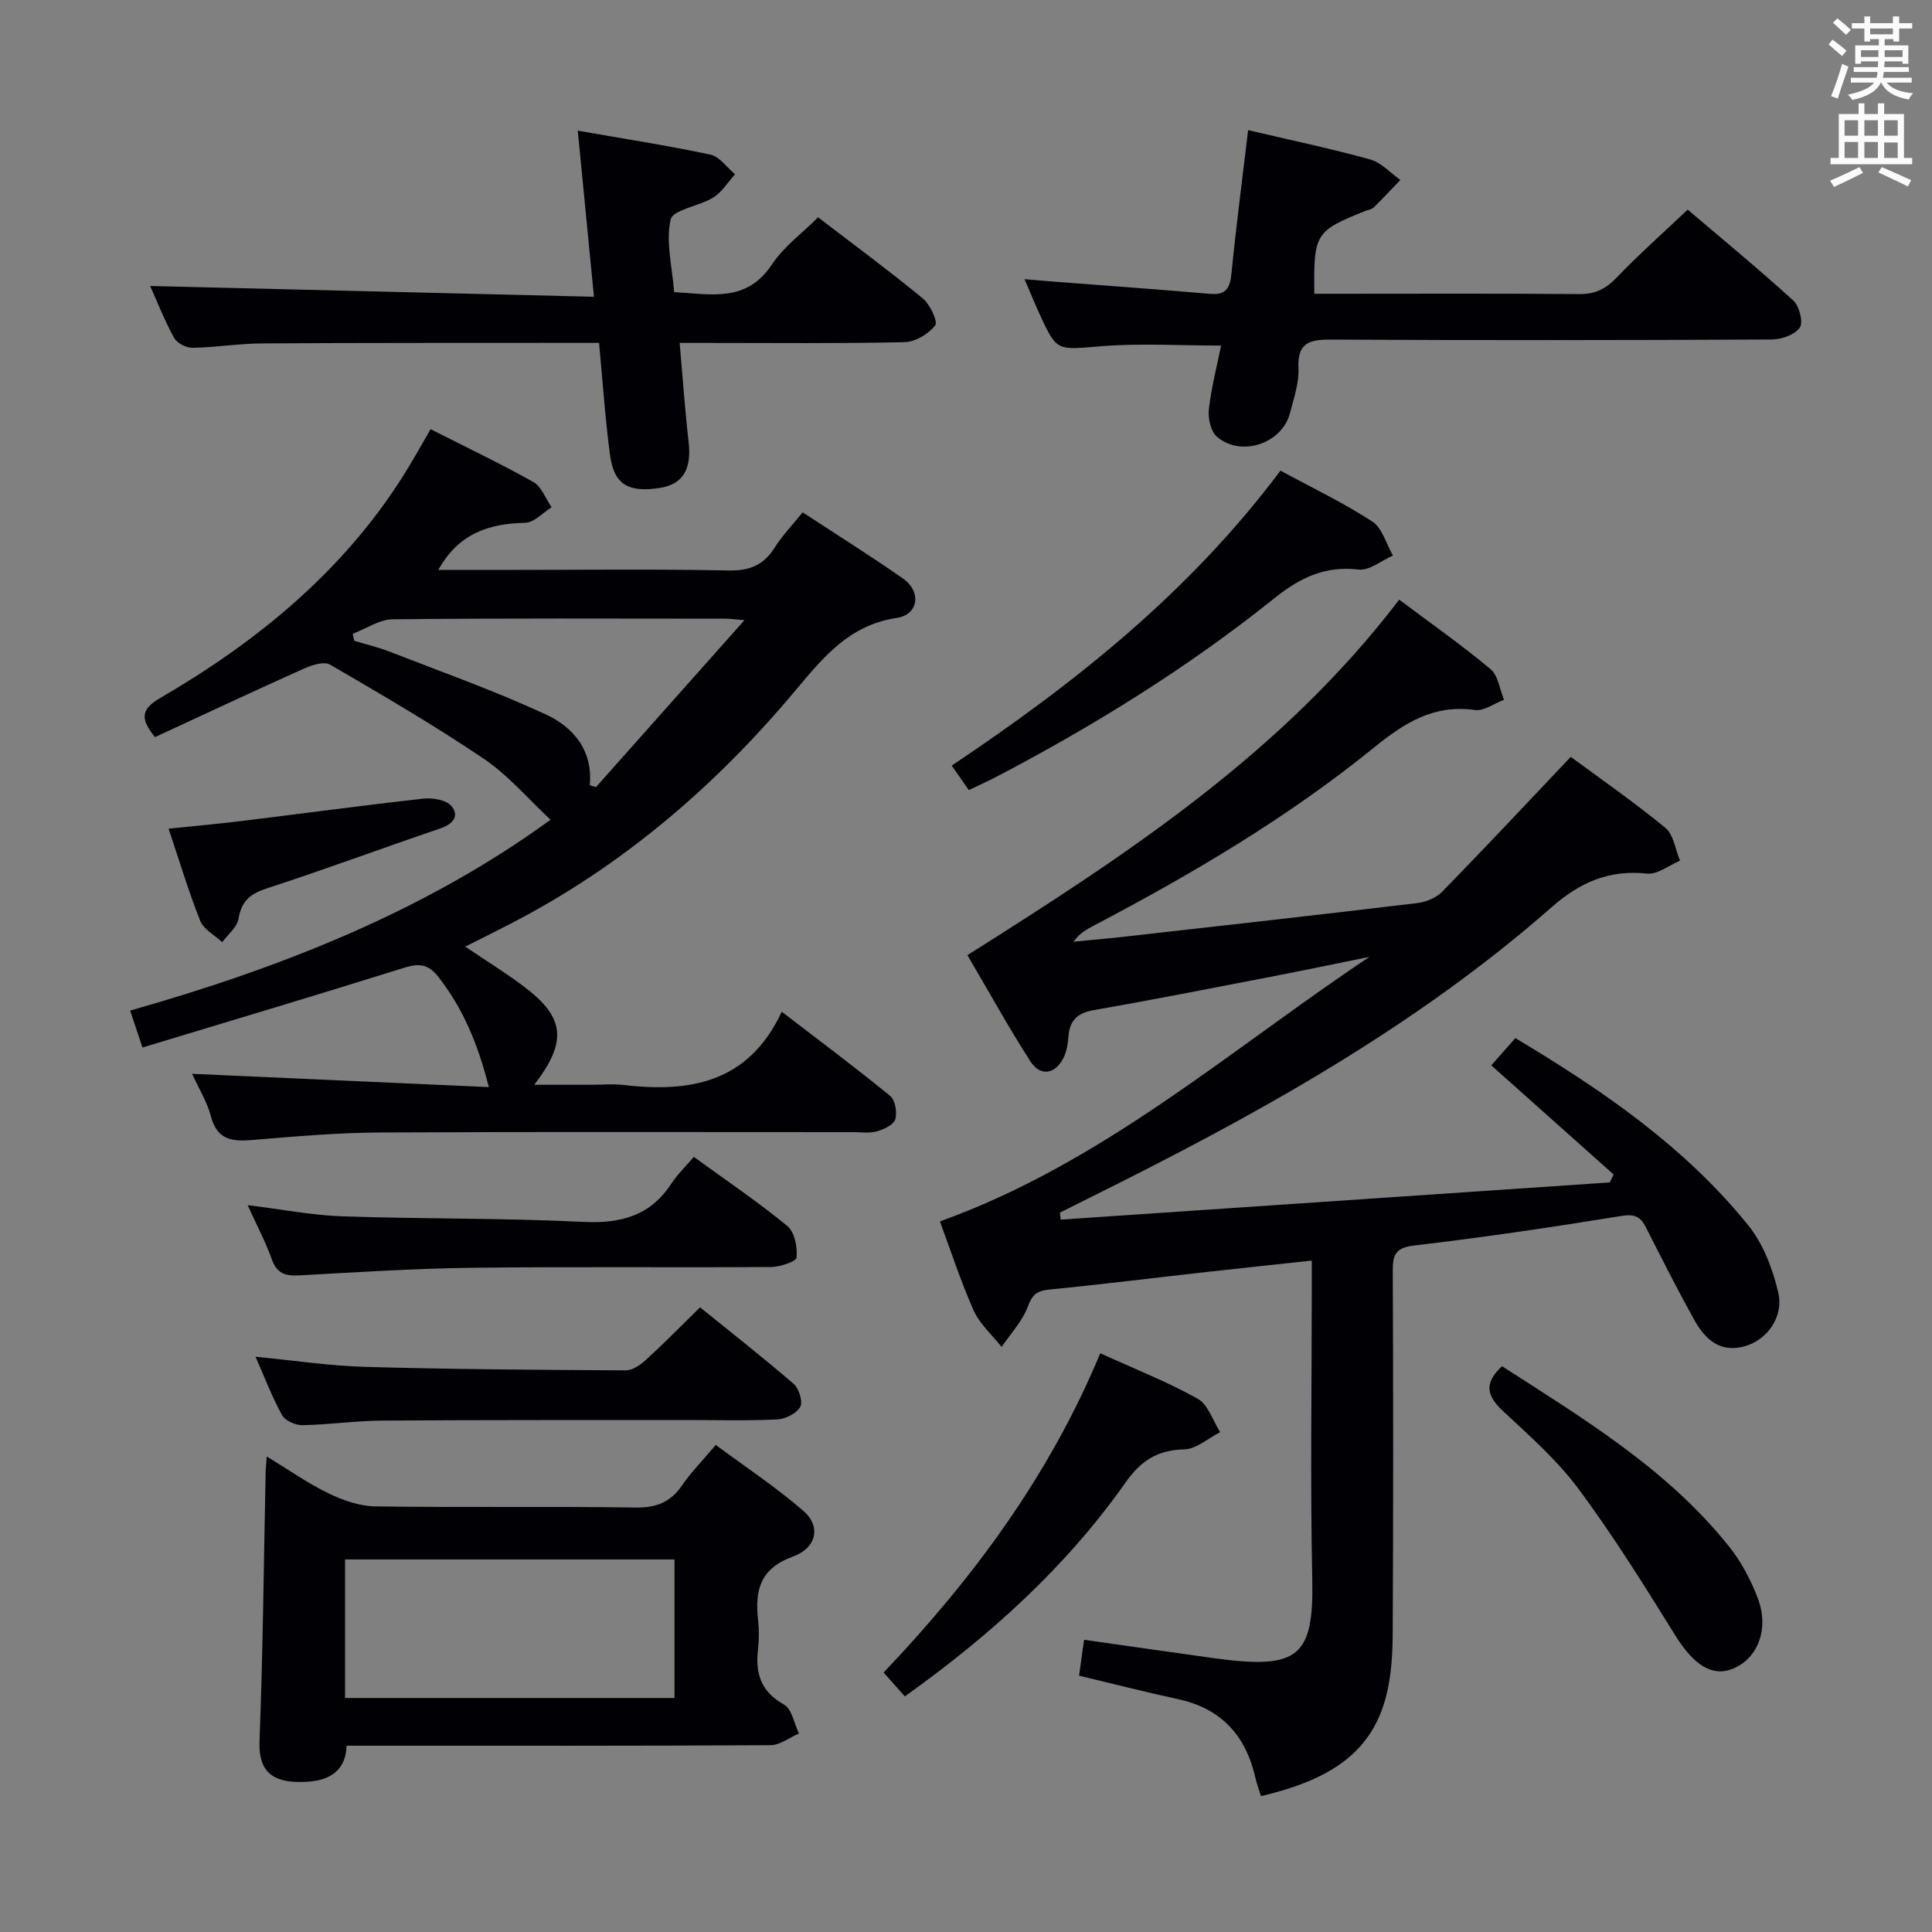 <svg enable-background="new 0 0 400 400" viewBox="0 0 400 400" xmlns="http://www.w3.org/2000/svg"><rect x="0" y="0" width="400" height="400" fill="#808080" stroke="none"/><g fill="#010105"><path d="m261.07 371.86c-.45-1.45-.87-2.53-1.12-3.65-1.96-8.77-6.99-14.46-16.01-16.41-6.78-1.46-13.49-3.19-20.53-4.87.34-2.43.65-4.65 1.04-7.43 9.31 1.32 18.13 2.6 26.96 3.82 17.48 2.4 20.62-.29 20.28-16.48-.42-19.99-.1-39.99-.1-59.98 0-1.8 0-3.59 0-5.87-7.66.83-14.72 1.57-21.78 2.36-10.89 1.22-21.76 2.58-32.66 3.65-2.57.25-3.46 1.14-4.38 3.58-1.13 3.01-3.54 5.55-5.4 8.29-1.96-2.49-4.51-4.72-5.77-7.53-2.7-6.02-4.72-12.34-7-18.46 33.67-12.08 59.96-35.43 88.92-54.77-6.82 1.38-13.63 2.81-20.46 4.13-12.21 2.36-24.42 4.76-36.68 6.91-3.35.59-4.9 2.15-5.17 5.41-.12 1.46-.33 3.02-.96 4.32-1.69 3.54-4.83 4.11-6.92.86-4.56-7.09-8.63-14.49-13.04-21.99 33.1-20.85 65.26-41.92 89.4-73.6 6.58 4.94 12.96 9.41 18.91 14.39 1.59 1.32 1.89 4.18 2.79 6.33-2.02.76-4.16 2.4-6.04 2.13-8.52-1.19-14.54 2.63-20.91 7.8-17.88 14.5-37.67 26.17-58.03 36.86-1.45.76-2.89 1.56-4.16 3.31 3.61-.35 7.22-.66 10.83-1.07 20.13-2.27 40.27-4.52 60.39-6.93 1.81-.22 3.91-1.11 5.16-2.39 8.81-9.02 17.42-18.22 26.58-27.88 6.15 4.54 13.08 9.35 19.58 14.69 1.72 1.41 2.06 4.49 3.04 6.8-2.28.95-4.66 2.91-6.81 2.68-7.84-.84-13.85 1.76-19.75 6.94-28.62 25.14-61.69 43.31-95.59 60.13-2.08 1.03-4.15 2.08-6.23 3.12.05.48.1.96.16 1.45 37.89-2.57 75.78-5.13 113.67-7.7.27-.55.54-1.09.81-1.64-8.37-7.46-16.74-14.93-25.34-22.6 2.48-2.8 3.64-4.11 4.99-5.64 18.08 10.81 35.07 22.48 48.22 38.76 3.09 3.82 5.04 8.97 6.19 13.83 1.22 5.17-2.34 9.96-7 11.23-5.21 1.42-8.26-1.65-10.47-5.65-3.46-6.25-6.68-12.63-9.92-19-1.13-2.21-2.32-2.8-5.08-2.35-14.26 2.32-28.56 4.44-42.91 6.12-3.99.47-4.43 2.07-4.41 5.37.1 24.83.11 49.65-.01 74.48-.02 4.45-.25 9.04-1.33 13.32-2.83 11.16-10.69 17.28-25.95 20.82z"/><path d="m96.32 195.99c4.35 2.94 8.42 5.44 12.2 8.3 8.41 6.36 9.01 11.3 2.09 20.3h11.83c2.17 0 4.36-.21 6.49.03 13.73 1.61 25.97-.28 32.93-15.15 8.16 6.27 15.43 11.69 22.44 17.43 1.05.86 1.48 3.41 1.06 4.84-.33 1.13-2.33 2.07-3.76 2.48-1.55.44-3.3.18-4.97.18-32.65.01-65.31-.1-97.96.07-8.79.05-17.59.81-26.35 1.55-4.22.36-7.37.02-8.65-4.89-.77-2.97-2.49-5.7-3.9-8.81 20.57.92 40.65 1.82 61.44 2.75-2.32-9.13-5.39-16.29-10.37-22.71-2.12-2.74-4-2.98-7.15-2-17.86 5.6-35.81 10.94-54.2 16.52-.97-2.92-1.68-5.07-2.54-7.65 31.22-8.87 61.05-20.59 87.03-39.51-4.59-4.27-8.71-9.18-13.81-12.62-10.3-6.96-21.07-13.23-31.82-19.49-1.24-.72-3.76.07-5.39.8-10.3 4.62-20.52 9.41-30.87 14.2-2.88-3.55-3.14-5.64.97-8.03 20.08-11.68 37.77-26.09 50.38-46 1.94-3.07 3.69-6.26 5.71-9.72 7.22 3.66 14.37 7.06 21.26 10.93 1.71.96 2.56 3.45 3.8 5.23-1.81 1.12-3.6 3.16-5.44 3.21-7.54.18-13.84 2.2-18.01 9.76h15.09c14.99 0 29.99-.18 44.98.12 4.32.09 7.23-1.07 9.52-4.68 1.58-2.5 3.67-4.68 5.83-7.36 7.04 4.62 14.04 9 20.8 13.73 3.82 2.67 3.22 7.46-1.3 8.13-9.68 1.44-15.08 7.95-20.77 14.76-16.7 20-36.16 36.72-59.47 48.69-2.88 1.49-5.81 2.94-9.12 4.61zm25.79-33.42c.43.13.85.26 1.28.39 9.97-11.21 19.94-22.42 30.74-34.56-2.38-.2-3.14-.31-3.91-.31-22.97-.01-45.93-.12-68.9.13-2.77.03-5.53 1.95-8.29 3 .11.48.21.96.32 1.45 2.47.75 5 1.34 7.4 2.28 10.77 4.2 21.7 8.08 32.18 12.93 5.68 2.6 9.85 7.38 9.18 14.69z"/><path d="m55.24 301.55c4.57 2.78 8.48 5.55 12.73 7.61 2.99 1.45 6.44 2.67 9.7 2.72 17.98.26 35.96-.03 53.94.24 4.32.07 7.22-1.13 9.62-4.61 1.87-2.72 4.22-5.11 6.96-8.35 6.11 4.53 12.44 8.72 18.13 13.64 3.65 3.15 2.86 7.64-2.17 9.48-6.83 2.49-7.87 7-7.2 13.09.22 1.97.23 4.02 0 5.99-.61 5.02.52 8.85 5.38 11.56 1.63.91 2.08 3.93 3.08 5.98-1.96.84-3.91 2.41-5.87 2.42-27.14.16-54.28.11-81.41.11-1.98 0-3.97 0-6.36 0-.25 5.71-4.15 7.32-8.7 7.49-5.62.21-9.61-1.24-9.34-8.38.71-18.61.88-37.24 1.27-55.86.02-.8.12-1.58.24-3.13zm16.2 50h68.21c0-9.67 0-19.08 0-28.68-22.83 0-45.51 0-68.21 0z"/><path d="m119.62 27.05c9.89 1.74 18.74 3.1 27.48 4.97 1.9.41 3.39 2.66 5.08 4.06-1.47 1.63-2.69 3.68-4.48 4.8-2.9 1.81-8.38 2.51-8.85 4.57-1.05 4.6.32 9.76.73 15.03 7.65.43 14.99 2.2 20.23-5.71 2.43-3.67 6.22-6.43 9.57-9.78 7.27 5.58 14.61 10.99 21.65 16.77 1.52 1.25 3.2 4.82 2.59 5.61-1.37 1.78-4.12 3.42-6.34 3.47-13.51.31-27.01.16-40.51.16-1.81 0-3.62 0-6.05 0 .62 7.05 1.08 13.79 1.85 20.49.65 5.66-1.17 8.8-6 9.54-6.54 1-9.47-.74-10.28-6.87-1-7.55-1.51-15.16-2.26-23.17-2.85 0-5.32 0-7.79 0-20.66.02-41.33-.02-61.99.11-4.81.03-9.61.83-14.42.91-1.29.02-3.2-.98-3.79-2.07-1.98-3.6-3.49-7.47-4.95-10.73 30.44.74 60.86 1.47 91.88 2.23-1.17-11.93-2.22-22.7-3.35-34.39z"/><path d="m258.41 26.94c8.91 2.1 17.17 3.83 25.29 6.08 2.29.64 4.17 2.78 6.23 4.24-1.84 1.91-3.64 3.86-5.54 5.7-.44.43-1.21.51-1.83.76-10.26 4.12-10.6 4.65-10.44 17.1h4.85c16.65 0 33.31-.08 49.96.07 3.3.03 5.5-1.04 7.76-3.4 4.58-4.78 9.56-9.19 14.73-14.09 7.07 6.02 14.63 12.24 21.86 18.82 1.25 1.14 2.11 4.52 1.35 5.61-1.04 1.49-3.79 2.45-5.82 2.46-30.31.15-60.62.18-90.93.02-4.47-.02-7.32.37-7.05 5.95.15 3.05-.97 6.2-1.75 9.25-1.62 6.32-10.12 9.21-15.13 4.91-1.28-1.1-1.88-3.82-1.67-5.67.52-4.57 1.7-9.06 2.53-13.2-8.5 0-16.77-.52-24.94.14-9.05.73-9.02 1.21-12.65-6.7-.96-2.1-1.83-4.24-3.1-7.19 2.61.22 4.63.4 6.64.55 10.59.82 21.19 1.57 31.78 2.49 3.38.29 4.13-1.27 4.43-4.3.96-9.7 2.23-19.39 3.44-29.6z"/><path d="m52.9 280.9c7.94.76 15.33 1.89 22.75 2.1 17.95.5 35.91.62 53.87.72 1.4.01 3.04-1.1 4.17-2.13 3.68-3.36 7.17-6.92 11.25-10.92 6.39 5.17 13.02 10.36 19.38 15.85 1.1.95 1.95 3.72 1.36 4.76-.78 1.37-3.08 2.52-4.77 2.6-6.31.3-12.64.12-18.97.12-20.97.02-41.94-.03-62.91.12-5.47.04-10.94.85-16.41.95-1.44.03-3.58-.93-4.22-2.08-2.07-3.73-3.58-7.76-5.5-12.09z"/><path d="m265.11 97.44c6.61 3.59 13.06 6.67 19 10.53 2.08 1.35 2.89 4.64 4.28 7.05-2.38 1.03-4.88 3.16-7.1 2.9-7.02-.83-12.2 1.73-17.56 6.03-17.81 14.27-37.16 26.26-57.37 36.84-1.76.92-3.57 1.73-5.78 2.79-1.18-1.69-2.26-3.25-3.54-5.07 25.58-17.11 49.21-35.89 68.07-61.07z"/><path d="m143.65 239.52c6.92 5.03 13.39 9.39 19.38 14.33 1.5 1.24 2.08 4.36 1.89 6.51-.07.83-3.44 1.95-5.32 1.96-20.63.14-41.26-.09-61.89.16-11.94.15-23.88.92-35.81 1.58-2.86.16-4.6-.43-5.64-3.37-1.25-3.52-3.03-6.86-4.99-11.18 7.23.89 13.42 2.11 19.65 2.32 16.61.56 33.25.33 49.84 1.15 7.8.38 13.89-1.26 18.27-7.97 1.25-1.9 2.94-3.52 4.62-5.49z"/><path d="m187.34 351.22c-1.48-1.66-2.78-3.13-4.4-4.94 18.51-19.46 34.27-40.67 44.86-66.1 7.1 3.23 13.88 5.9 20.18 9.42 2.16 1.21 3.13 4.55 4.64 6.91-2.48 1.26-4.94 3.51-7.45 3.57-5.52.13-8.93 2.32-12.11 6.82-12.36 17.56-28.1 31.74-45.72 44.32z"/><path d="m310.98 282.86c16.97 10.93 34.24 21.33 47.01 37.34 2.54 3.18 4.55 6.98 5.98 10.81 2.34 6.26-.04 12.27-5.03 14.41-4.41 1.9-8.28-.69-12.11-6.86-6.37-10.26-12.78-20.55-19.97-30.24-4.42-5.96-10.13-11.01-15.6-16.1-3.26-3.04-4.28-5.65-.28-9.36z"/><path d="m34.9 171.57c5.49-.57 10.4-1.01 15.29-1.61 12.49-1.53 24.96-3.22 37.46-4.61 1.91-.21 4.7.25 5.79 1.51 1.71 2 .43 3.73-2.23 4.64-12.06 4.1-24 8.53-36.11 12.48-3.43 1.12-5.12 2.69-5.73 6.27-.3 1.75-2.19 3.22-3.36 4.82-1.56-1.46-3.83-2.63-4.56-4.43-2.38-5.97-4.23-12.18-6.55-19.07z"/></g><path d="m378.6 9.2.8-1c.9.7 1.9 1.4 2.9 2.3l-.9 1.1c-1.1-.9-2-1.7-2.8-2.4zm.5 10.7c.9-2.1 1.6-4.3 2.3-6.7.4.2.8.4 1.3.6-.7 2.1-1.5 4.3-2.2 6.6zm.4-15.2.9-.9c1 .8 2 1.6 2.8 2.4l-1 1c-1-.9-1.9-1.8-2.7-2.5zm12.5-1.3h1.2v1.4h2.7v1.1h-2.7v2.7h-1.2v-.5h-1.8v1.3h4.9v3.8h-1.2v-.5h-3.7c0 .4-.1.9-.1 1.2h5.1v1h-5.2c0 .5-.1.9-.2 1.2h6v1h-5.2c1.1 1.3 2.9 2 5.5 2.2-.4.4-.7.8-.9 1.3-2.9-.5-4.8-1.6-5.7-3.5h-.1c-.8 1.7-2.7 2.9-5.9 3.6-.2-.4-.6-.8-.9-1.1 2.8-.6 4.6-1.4 5.4-2.5h-4.8v-1h5.3c.1-.3.2-.7.2-1.2h-4.9v-1h5c0-.4 0-.8.1-1.2h-3.6v.5h-1.2v-3.8h4.9v-1.3h-1.8v.5h-1.2v-2.7h-2.6v-1.1h2.6v-1.4h1.2v1.4h4.7v-1.4zm-6.7 8.4h3.6c0-.4 0-.9 0-1.4h-3.6zm1.9-4.7h4.7v-1.2h-4.7zm6.7 3.3h-3.7v1.4h3.7z" fill="#fafbfa"/><path d="m384.7 21.4h1.3v2.2h2.8v-2.2h1.3v2.2h4.1v9.1h1.7v1.3h-16.9v-1.3h1.7v-9.1h4.1v-2.2zm.3 13.2.7 1.2c-1.8.9-3.8 1.9-6 2.9-.2-.4-.5-.8-.8-1.3 2.4-1 4.4-2 6.1-2.8zm-3.1-6.5h2.8v-3.2h-2.8zm0 4.6h2.8v-3.3h-2.8zm4.1-4.6h2.8v-3.2h-2.8zm0 4.6h2.8v-3.3h-2.8zm3.6 1.9c2.1.9 4.1 1.8 6.1 2.7l-.7 1.3c-2.2-1.1-4.2-2-6.1-2.9zm3.3-9.7h-2.8v3.2h2.8zm-2.8 7.8h2.8v-3.2h-2.8z" fill="#fafbfa"/></svg>